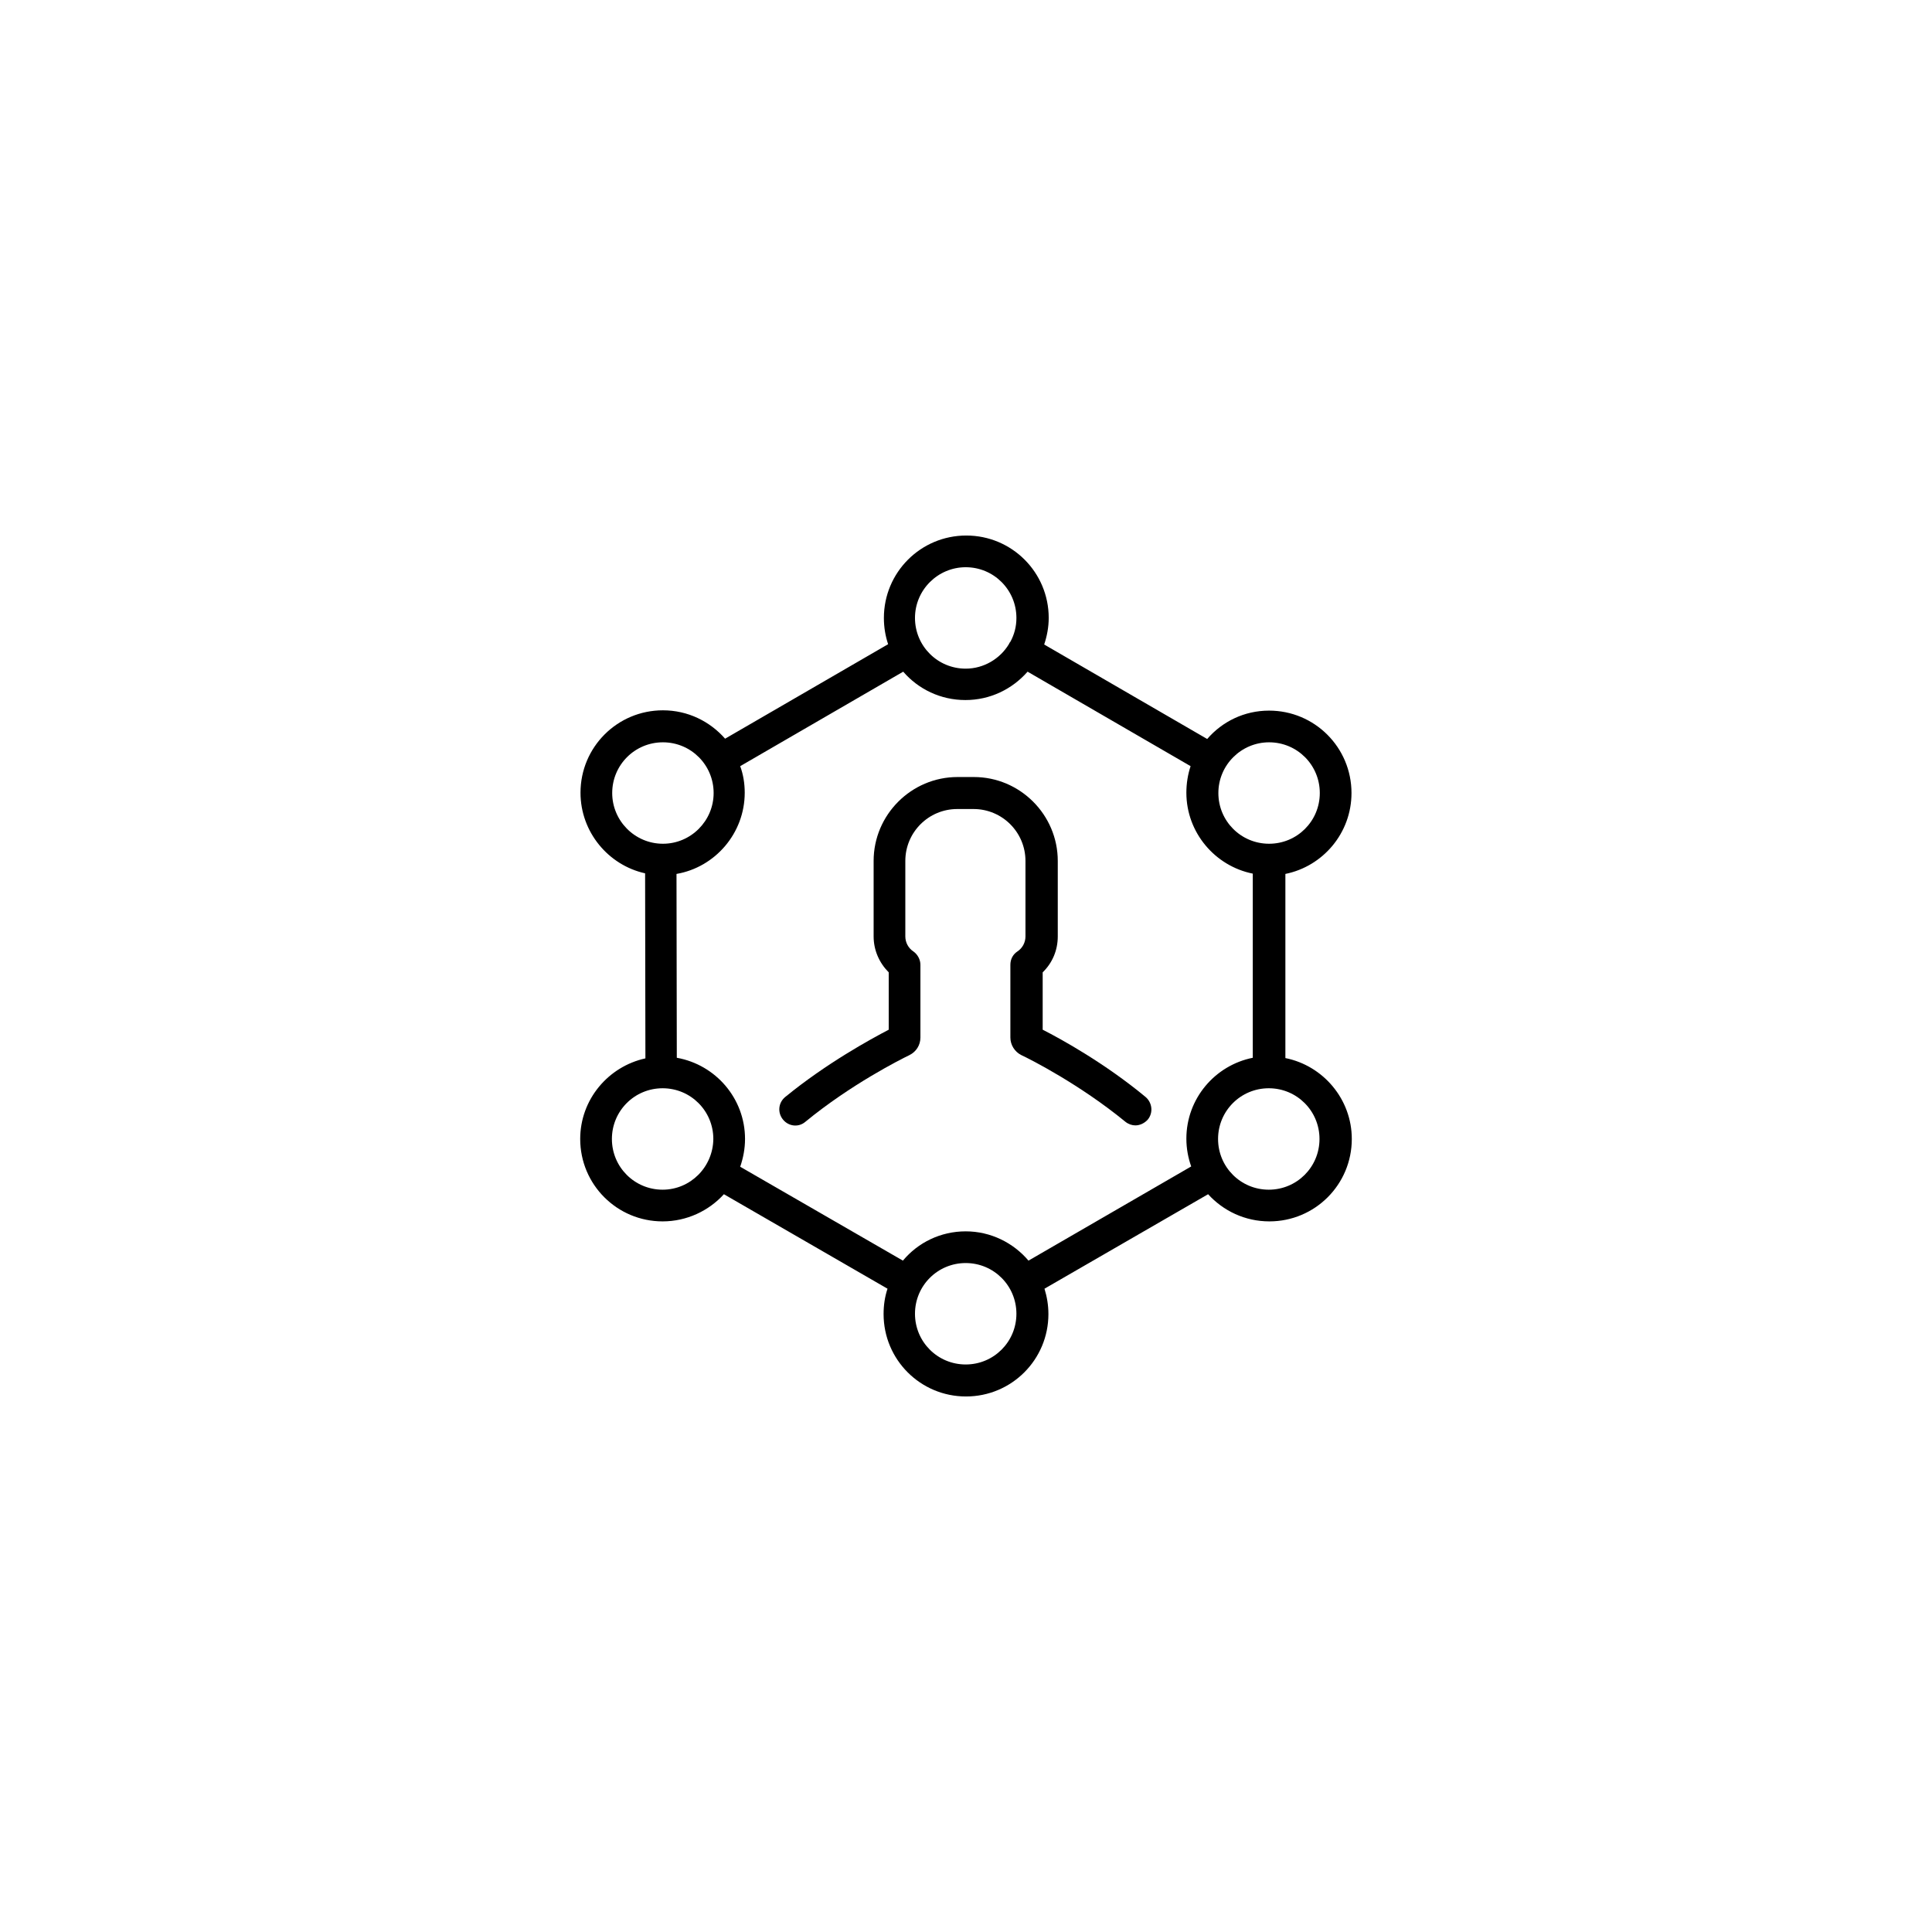 <?xml version="1.0" encoding="UTF-8" standalone="no"?>
<svg
   xmlns:dc="http://purl.org/dc/elements/1.1/"
   xmlns:cc="http://creativecommons.org/ns#"
   xmlns:rdf="http://www.w3.org/1999/02/22-rdf-syntax-ns#"
   xmlns:svg="http://www.w3.org/2000/svg"
   xmlns="http://www.w3.org/2000/svg"
   id="SVGRoot"
   version="1.1"
   viewBox="0 0 64 64"
   height="64px"
   width="64px">
  <defs
     id="defs5305" />
  <g
     id="layer1">
    <g
       transform="translate(-31,-27.625)"
       id="g5627">
      <path
         class="st6"
         d="m 75.77,53.895 c 0,-1.51 -1.22,-2.73 -2.73,-2.73 -0.82,0 -1.55,0.36 -2.05,0.94 l -5.4,-3.13 c 0.09,-0.27 0.15,-0.57 0.15,-0.88 0,-1.51 -1.22,-2.73 -2.73,-2.73 -1.51,0 -2.73,1.22 -2.73,2.73 0,0.31 0.05,0.6 0.14,0.87 l -5.4,3.13 c -0.5,-0.57 -1.23,-0.94 -2.06,-0.94 -1.51,0 -2.73,1.22 -2.73,2.73 0,1.3 0.92,2.4 2.14,2.67 l 0.01,6.13 c -1.23,0.27 -2.16,1.36 -2.16,2.67 0,1.51 1.22,2.73 2.73,2.73 0.8,0 1.53,-0.35 2.03,-0.9 l 5.42,3.13 c -0.09,0.27 -0.13,0.55 -0.13,0.84 0,1.51 1.22,2.73 2.73,2.73 1.51,0 2.73,-1.22 2.73,-2.73 0,-0.3 -0.05,-0.58 -0.13,-0.84 l 5.42,-3.13 c 0.5,0.55 1.22,0.9 2.03,0.9 1.51,0 2.73,-1.22 2.73,-2.73 0,-1.32 -0.95,-2.43 -2.2,-2.68 v -6.1 c 1.24,-0.25 2.19,-1.35 2.19,-2.68 m -2.73,-1.68 c 0.93,0 1.68,0.75 1.68,1.68 0,0.93 -0.75,1.68 -1.68,1.68 -0.93,0 -1.68,-0.75 -1.68,-1.68 0,-0.93 0.76,-1.68 1.68,-1.68 m -10.05,-5.8 c 0.93,0 1.68,0.75 1.68,1.68 0,0.29 -0.07,0.55 -0.2,0.79 -0.01,0.01 -0.02,0.02 -0.03,0.04 l -0.02,0.04 c -0.29,0.48 -0.83,0.81 -1.43,0.81 -0.93,0 -1.68,-0.75 -1.68,-1.68 0,-0.93 0.76,-1.68 1.68,-1.68 m -11.71,7.48 c 0,-0.93 0.75,-1.68 1.68,-1.68 0.93,0 1.68,0.75 1.68,1.68 0,0.92 -0.75,1.68 -1.68,1.68 -0.93,0 -1.68,-0.76 -1.68,-1.68 m 1.67,13.14 c -0.93,0 -1.68,-0.75 -1.68,-1.68 0,-0.93 0.75,-1.68 1.68,-1.68 0.93,0 1.68,0.75 1.68,1.68 -0.01,0.93 -0.76,1.68 -1.68,1.68 m 10.04,5.79 c -0.93,0 -1.68,-0.75 -1.68,-1.68 0,-0.93 0.75,-1.68 1.68,-1.68 0.93,0 1.68,0.75 1.68,1.68 0,0.93 -0.75,1.68 -1.68,1.68 m 2.08,-3.44 c -0.5,-0.59 -1.25,-0.97 -2.08,-0.97 -0.83,0 -1.58,0.37 -2.08,0.97 l -5.39,-3.11 c 0.1,-0.29 0.16,-0.6 0.16,-0.92 0,-1.34 -0.97,-2.46 -2.26,-2.69 l -0.01,-6.09 c 1.28,-0.22 2.26,-1.35 2.26,-2.69 0,-0.31 -0.05,-0.61 -0.15,-0.88 l 5.4,-3.13 c 0.5,0.58 1.24,0.94 2.06,0.94 0.82,0 1.55,-0.36 2.06,-0.94 l 5.4,3.13 c -0.09,0.27 -0.14,0.57 -0.14,0.88 0,1.32 0.95,2.43 2.2,2.68 v 6.1 c -1.25,0.25 -2.2,1.35 -2.2,2.68 0,0.33 0.06,0.64 0.16,0.92 z m 9.64,-4.03 c 0,0.93 -0.75,1.68 -1.68,1.68 -0.93,0 -1.68,-0.75 -1.68,-1.68 0,-0.93 0.75,-1.68 1.68,-1.68 0.93,0 1.68,0.75 1.68,1.68"
         id="path4900" />
      <path
         class="st6"
         d="m 65.54,61.735 v -1.9 c 0.32,-0.31 0.5,-0.73 0.5,-1.19 v -2.5 c 0,-1.53 -1.25,-2.78 -2.78,-2.78 h -0.54 c -1.53,0 -2.78,1.25 -2.78,2.78 v 2.5 c 0,0.46 0.19,0.88 0.5,1.19 v 1.9 c -0.61,0.32 -2.06,1.11 -3.43,2.23 -0.23,0.19 -0.26,0.52 -0.07,0.75 0.19,0.23 0.52,0.26 0.74,0.07 1.51,-1.24 3.14,-2.06 3.45,-2.21 0.22,-0.11 0.36,-0.33 0.36,-0.58 v -2.41 c 0,-0.17 -0.09,-0.34 -0.23,-0.44 -0.17,-0.11 -0.27,-0.3 -0.27,-0.5 v -2.5 c 0,-0.95 0.77,-1.72 1.72,-1.72 h 0.54 c 0.95,0 1.72,0.77 1.72,1.72 v 2.5 c 0,0.2 -0.1,0.39 -0.27,0.5 -0.15,0.1 -0.23,0.26 -0.23,0.44 v 2.41 c 0,0.24 0.14,0.47 0.36,0.58 0.32,0.15 1.95,0.98 3.45,2.21 0.1,0.08 0.22,0.12 0.33,0.12 0.15,0 0.3,-0.07 0.41,-0.19 0.19,-0.23 0.15,-0.56 -0.07,-0.75 -1.35,-1.12 -2.8,-1.92 -3.41,-2.23"
         id="path4902" />
    </g>
  </g>
</svg>
